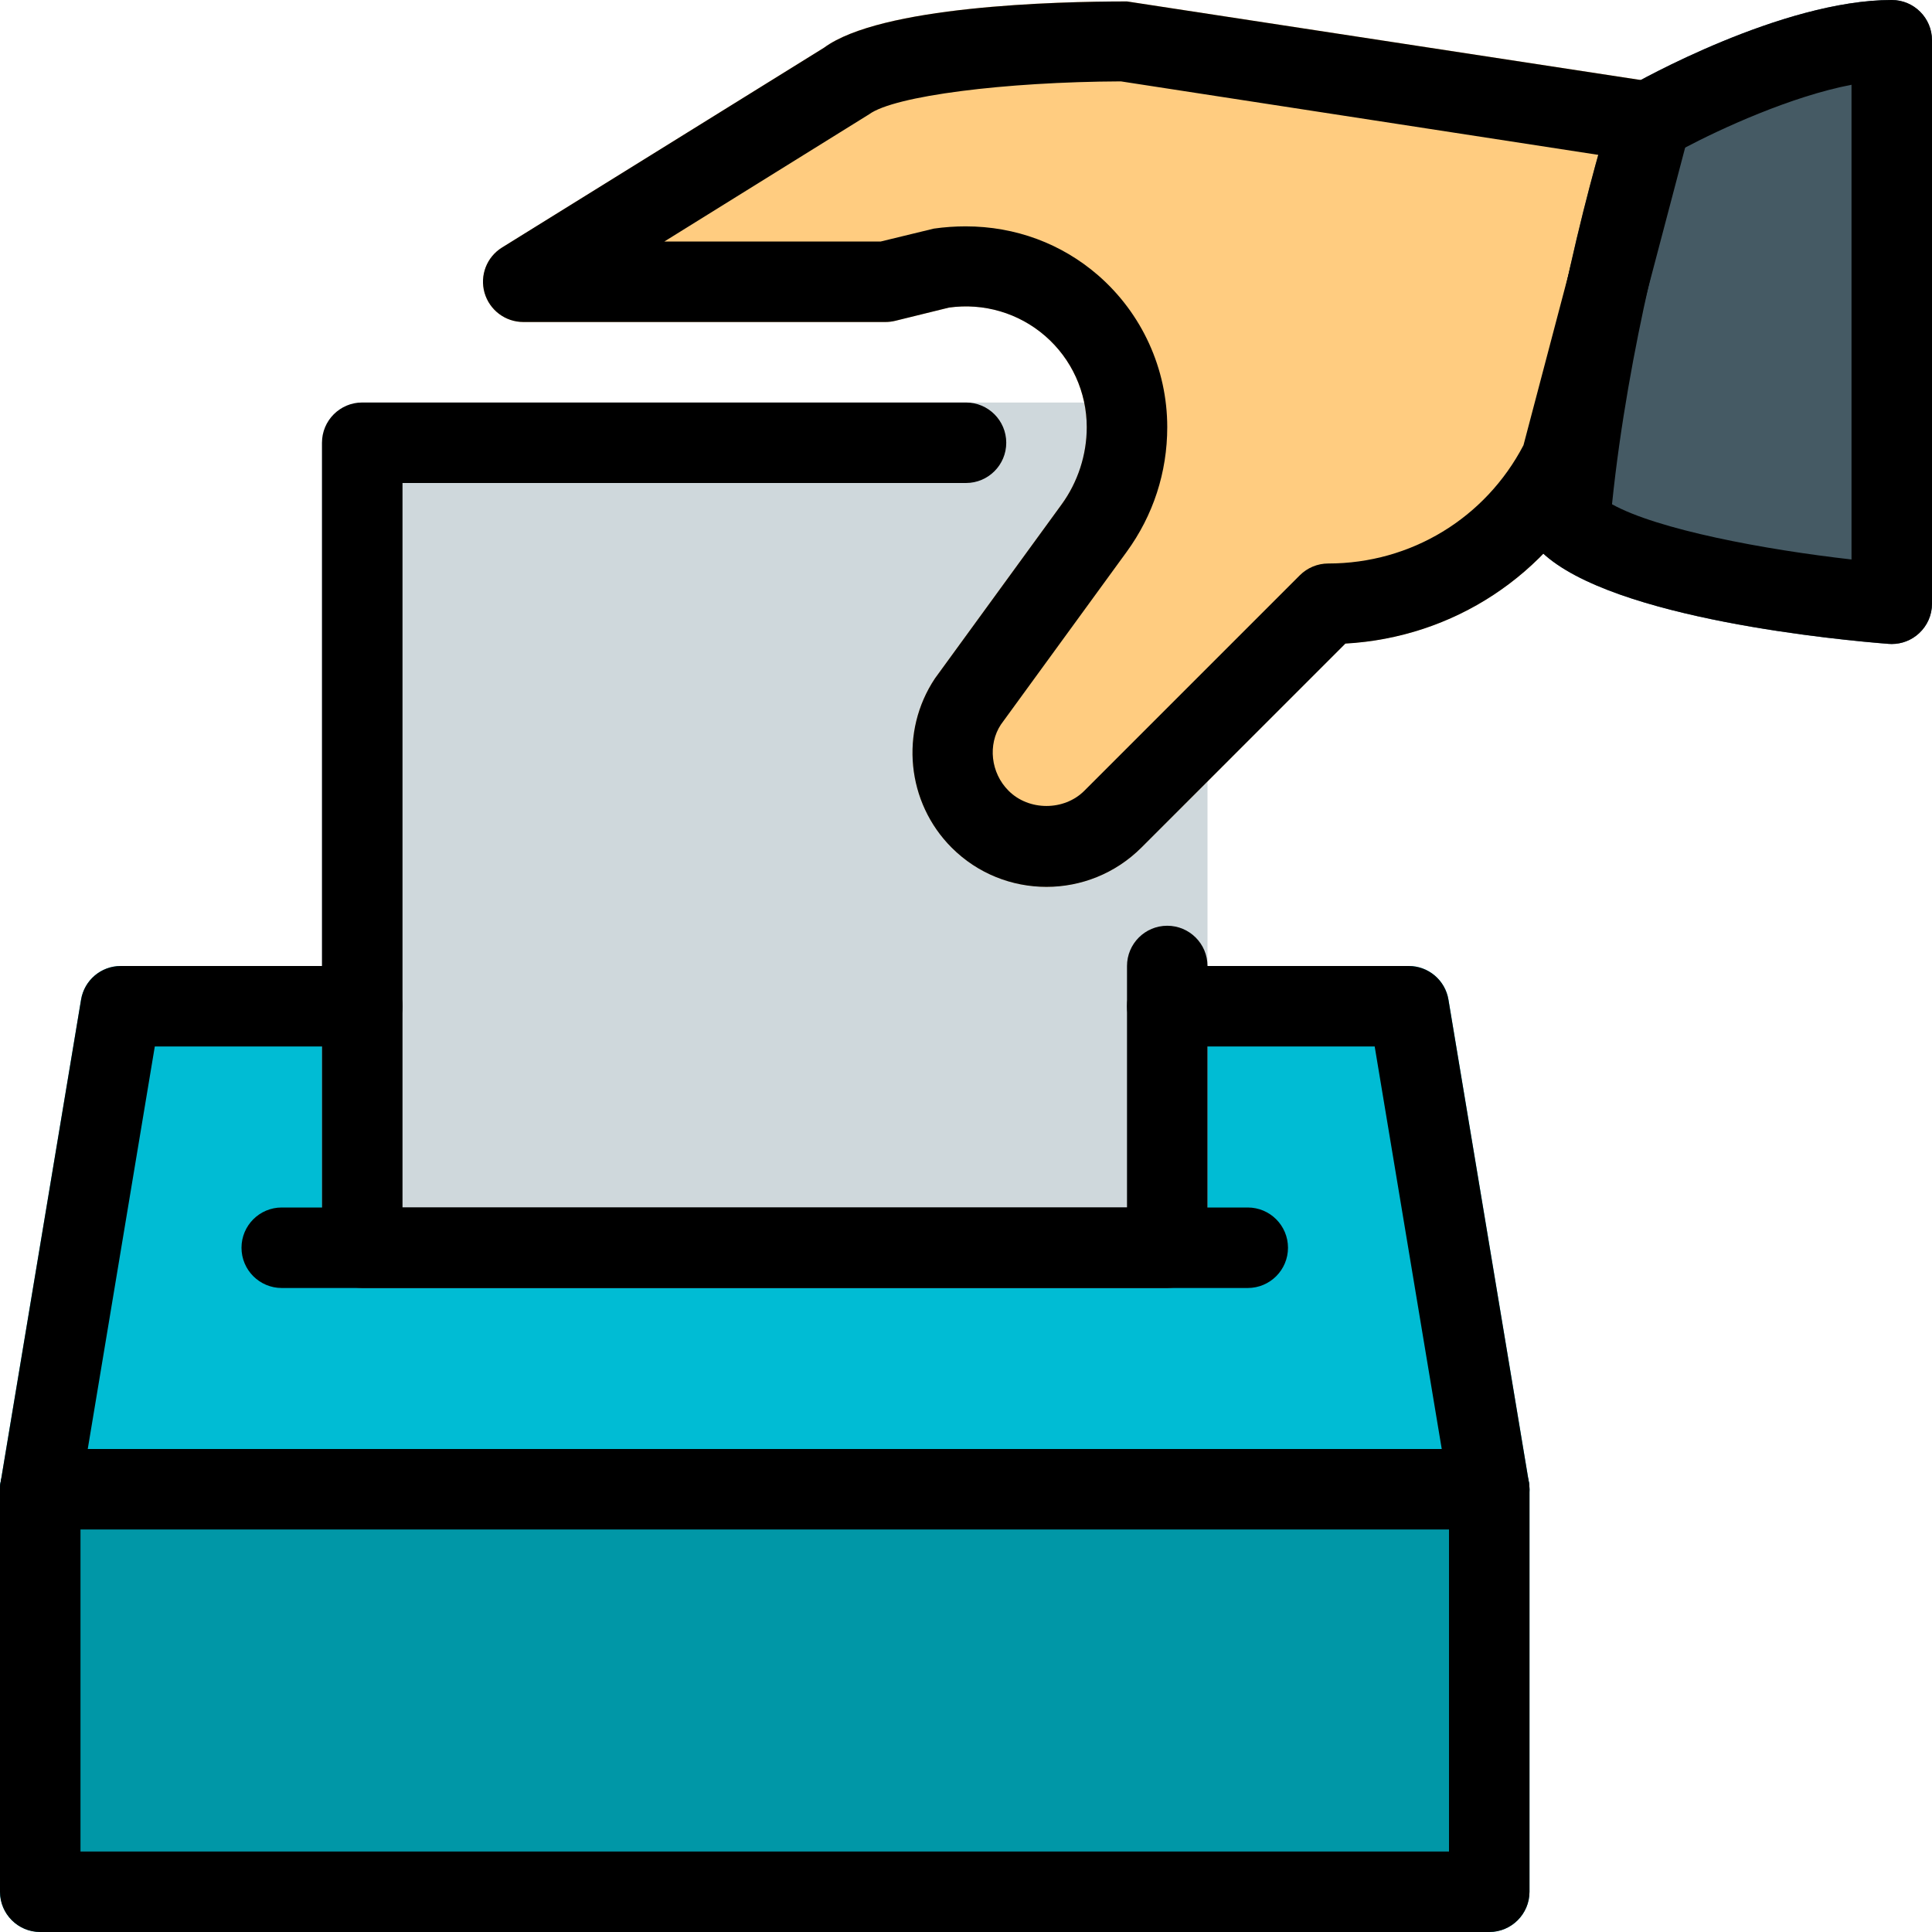 <svg height="512pt" viewBox="0 0 512 512" width="512pt" xmlns="http://www.w3.org/2000/svg"><path d="m383.852 264.918c-.855-5.141-5.293-8.918-10.52-8.918h-341.332c-5.227 0-9.664 3.777-10.516 8.918l-21.336 128c-.512 3.094.363 6.25 2.391 8.641 2.004 2.41 4.992 3.773 8.129 3.773h384c3.133 0 6.121-1.363 8.125-3.773 2.027-2.391 2.902-5.547 2.391-8.641zm0 0" fill="#00bcd4"/><path d="m309.332 106.668h-213.332c-5.887 0-10.668 4.777-10.668 10.664v213.336c0 5.887 4.781 10.664 10.668 10.664h213.332c5.891 0 10.668-4.777 10.668-10.664v-213.336c0-5.887-4.777-10.664-10.668-10.664zm0 0" fill="#cfd8dc"/><path d="m446.25 26.516c-1.664-2.535-4.309-4.242-7.297-4.691l-140.285-21.461c-19.137 0-65.324 1.238-80.301 12.266l-85.332 52.973c-4.055 2.516-5.93 7.402-4.629 11.988 1.32 4.586 5.504 7.742 10.262 7.742h96c.852 0 1.684-.105 2.516-.297l14.293-3.52c9.238-1.344 18.477 1.43 25.473 7.488 7.039 6.102 11.051 14.91 11.051 24.211 0 7.402-2.305 14.488-6.676 20.461l-33.559 46.102c-9.367 14.035-7.508 32.895 4.438 44.84 6.934 6.934 16.02 10.391 25.129 10.391s18.199-3.477 25.133-10.391l54.078-54.078c28.547-1.602 53.848-18.133 66.754-43.945.32-.664.574-1.348.766-2.051l23.574-89.473c.789-2.922.277-6.035-1.387-8.555zm0 0" fill="#ffcc80"/><path d="m394.668 384h-384c-5.891 0-10.668 4.777-10.668 10.668v106.664c0 5.891 4.777 10.668 10.668 10.668h384c5.887 0 10.664-4.777 10.664-10.668v-106.664c0-5.891-4.777-10.668-10.664-10.668zm0 0" fill="#0097a7"/><path d="m501.332 0c-29.16 0-67.668 21.801-69.289 22.742-2.324 1.32-4.055 3.477-4.863 6.016-.703 2.176-16.961 53.566-21.805 108.992-.277 3.242.918 6.441 3.285 8.66 18.668 17.707 79.789 23.297 91.84 24.234.277.023.555.023.832.023 2.668 0 5.27-1.004 7.234-2.84 2.195-2.027 3.434-4.863 3.434-7.828v-149.332c0-5.891-4.777-10.668-10.668-10.668zm0 0" fill="#455a64"/><path d="m501.332 170.668c-.277 0-.555-.023-.832-.043-12.051-.941-73.152-6.527-91.84-24.215-2.367-2.238-3.562-5.441-3.285-8.684 4.844-55.422 21.102-106.816 21.805-108.969.809-2.539 2.539-4.695 4.863-6.016 1.621-.941 40.129-22.742 69.289-22.742 5.891 0 10.668 4.777 10.668 10.668v149.332c0 2.988-1.238 5.801-3.434 7.828-1.965 1.836-4.566 2.84-7.234 2.84zm-74.133-37.035c12.074 6.719 40.406 12.031 63.469 14.633v-125.801c-16 3.07-34.605 11.625-44.395 16.809-3.672 12.461-14.723 52.141-19.074 94.359zm0 0"/><path d="m277.332 235.031c-9.109 0-18.195-3.457-25.129-10.391-11.945-11.949-13.805-30.785-4.438-44.844l33.559-46.102c4.309-5.91 6.676-13.184 6.676-20.48 0-9.301-4.012-18.109-11.031-24.191-7.016-6.078-16.254-8.789-25.492-7.508l-14.293 3.52c-.832.191-1.664.297-2.516.297h-96c-4.758 0-8.941-3.156-10.262-7.742-1.301-4.586.574-9.473 4.629-11.988l85.332-52.949c14.977-11.031 61.164-12.27 80.301-12.27l140.285 21.461c2.988.449 5.633 2.176 7.297 4.695 1.664 2.539 2.176 5.652 1.387 8.574l-23.574 89.453c-.191.703-.445 1.387-.766 2.047-12.906 25.812-38.207 42.348-66.754 43.945l-54.078 54.082c-6.934 6.91-16.023 10.391-25.133 10.391zm-21.418-175.043c13.164 0 25.387 4.566 35.051 12.93 11.668 10.133 18.367 24.809 18.367 40.277 0 11.969-3.711 23.379-10.75 33.043l-33.324 45.762c-3.496 5.27-2.75 12.801 2.027 17.559 5.355 5.375 14.719 5.375 20.074 0l57.09-57.09c2.004-2.004 4.715-3.137 7.551-3.137 21.887 0 41.621-11.988 51.734-31.336l20.266-76.887-126.953-19.543c-30.68.129-60.055 3.82-66.73 8.727l-54.254 33.707h57.344l14.059-3.414c2.84-.406 5.656-.598 8.449-.598zm0 0"/><path d="m309.332 341.332h-213.332c-5.887 0-10.668-4.777-10.668-10.664v-213.336c0-5.887 4.781-10.664 10.668-10.664h160c5.887 0 10.668 4.777 10.668 10.664 0 5.891-4.781 10.668-10.668 10.668h-149.332v192h192v-64c0-5.887 4.777-10.668 10.664-10.668 5.891 0 10.668 4.781 10.668 10.668v74.668c0 5.887-4.777 10.664-10.668 10.664zm0 0"/><path d="m330.668 341.332h-256c-5.891 0-10.668-4.777-10.668-10.664 0-5.891 4.777-10.668 10.668-10.668h256c5.887 0 10.664 4.777 10.664 10.668 0 5.887-4.777 10.664-10.664 10.664zm0 0"/><path d="m394.668 405.332h-384c-3.137 0-6.125-1.363-8.129-3.773-2.027-2.391-2.902-5.57-2.391-8.641l21.336-128c.852-5.141 5.289-8.918 10.516-8.918h64c5.887 0 10.668 4.777 10.668 10.668 0 5.887-4.781 10.664-10.668 10.664h-54.977l-17.77 106.668h358.824l-17.77-106.668h-54.977c-5.887 0-10.664-4.777-10.664-10.664 0-5.891 4.777-10.668 10.664-10.668h64c5.227 0 9.664 3.777 10.52 8.918l21.332 128c.512 3.094-.363 6.25-2.391 8.641-2.004 2.41-4.992 3.773-8.125 3.773zm0 0"/><path d="m394.668 512h-384c-5.891 0-10.668-4.777-10.668-10.668v-106.664c0-5.891 4.777-10.668 10.668-10.668 5.887 0 10.664 4.777 10.664 10.668v96h362.668v-96c0-5.891 4.777-10.668 10.668-10.668 5.887 0 10.664 4.777 10.664 10.668v106.664c0 5.891-4.777 10.668-10.664 10.668zm0 0"/></svg>